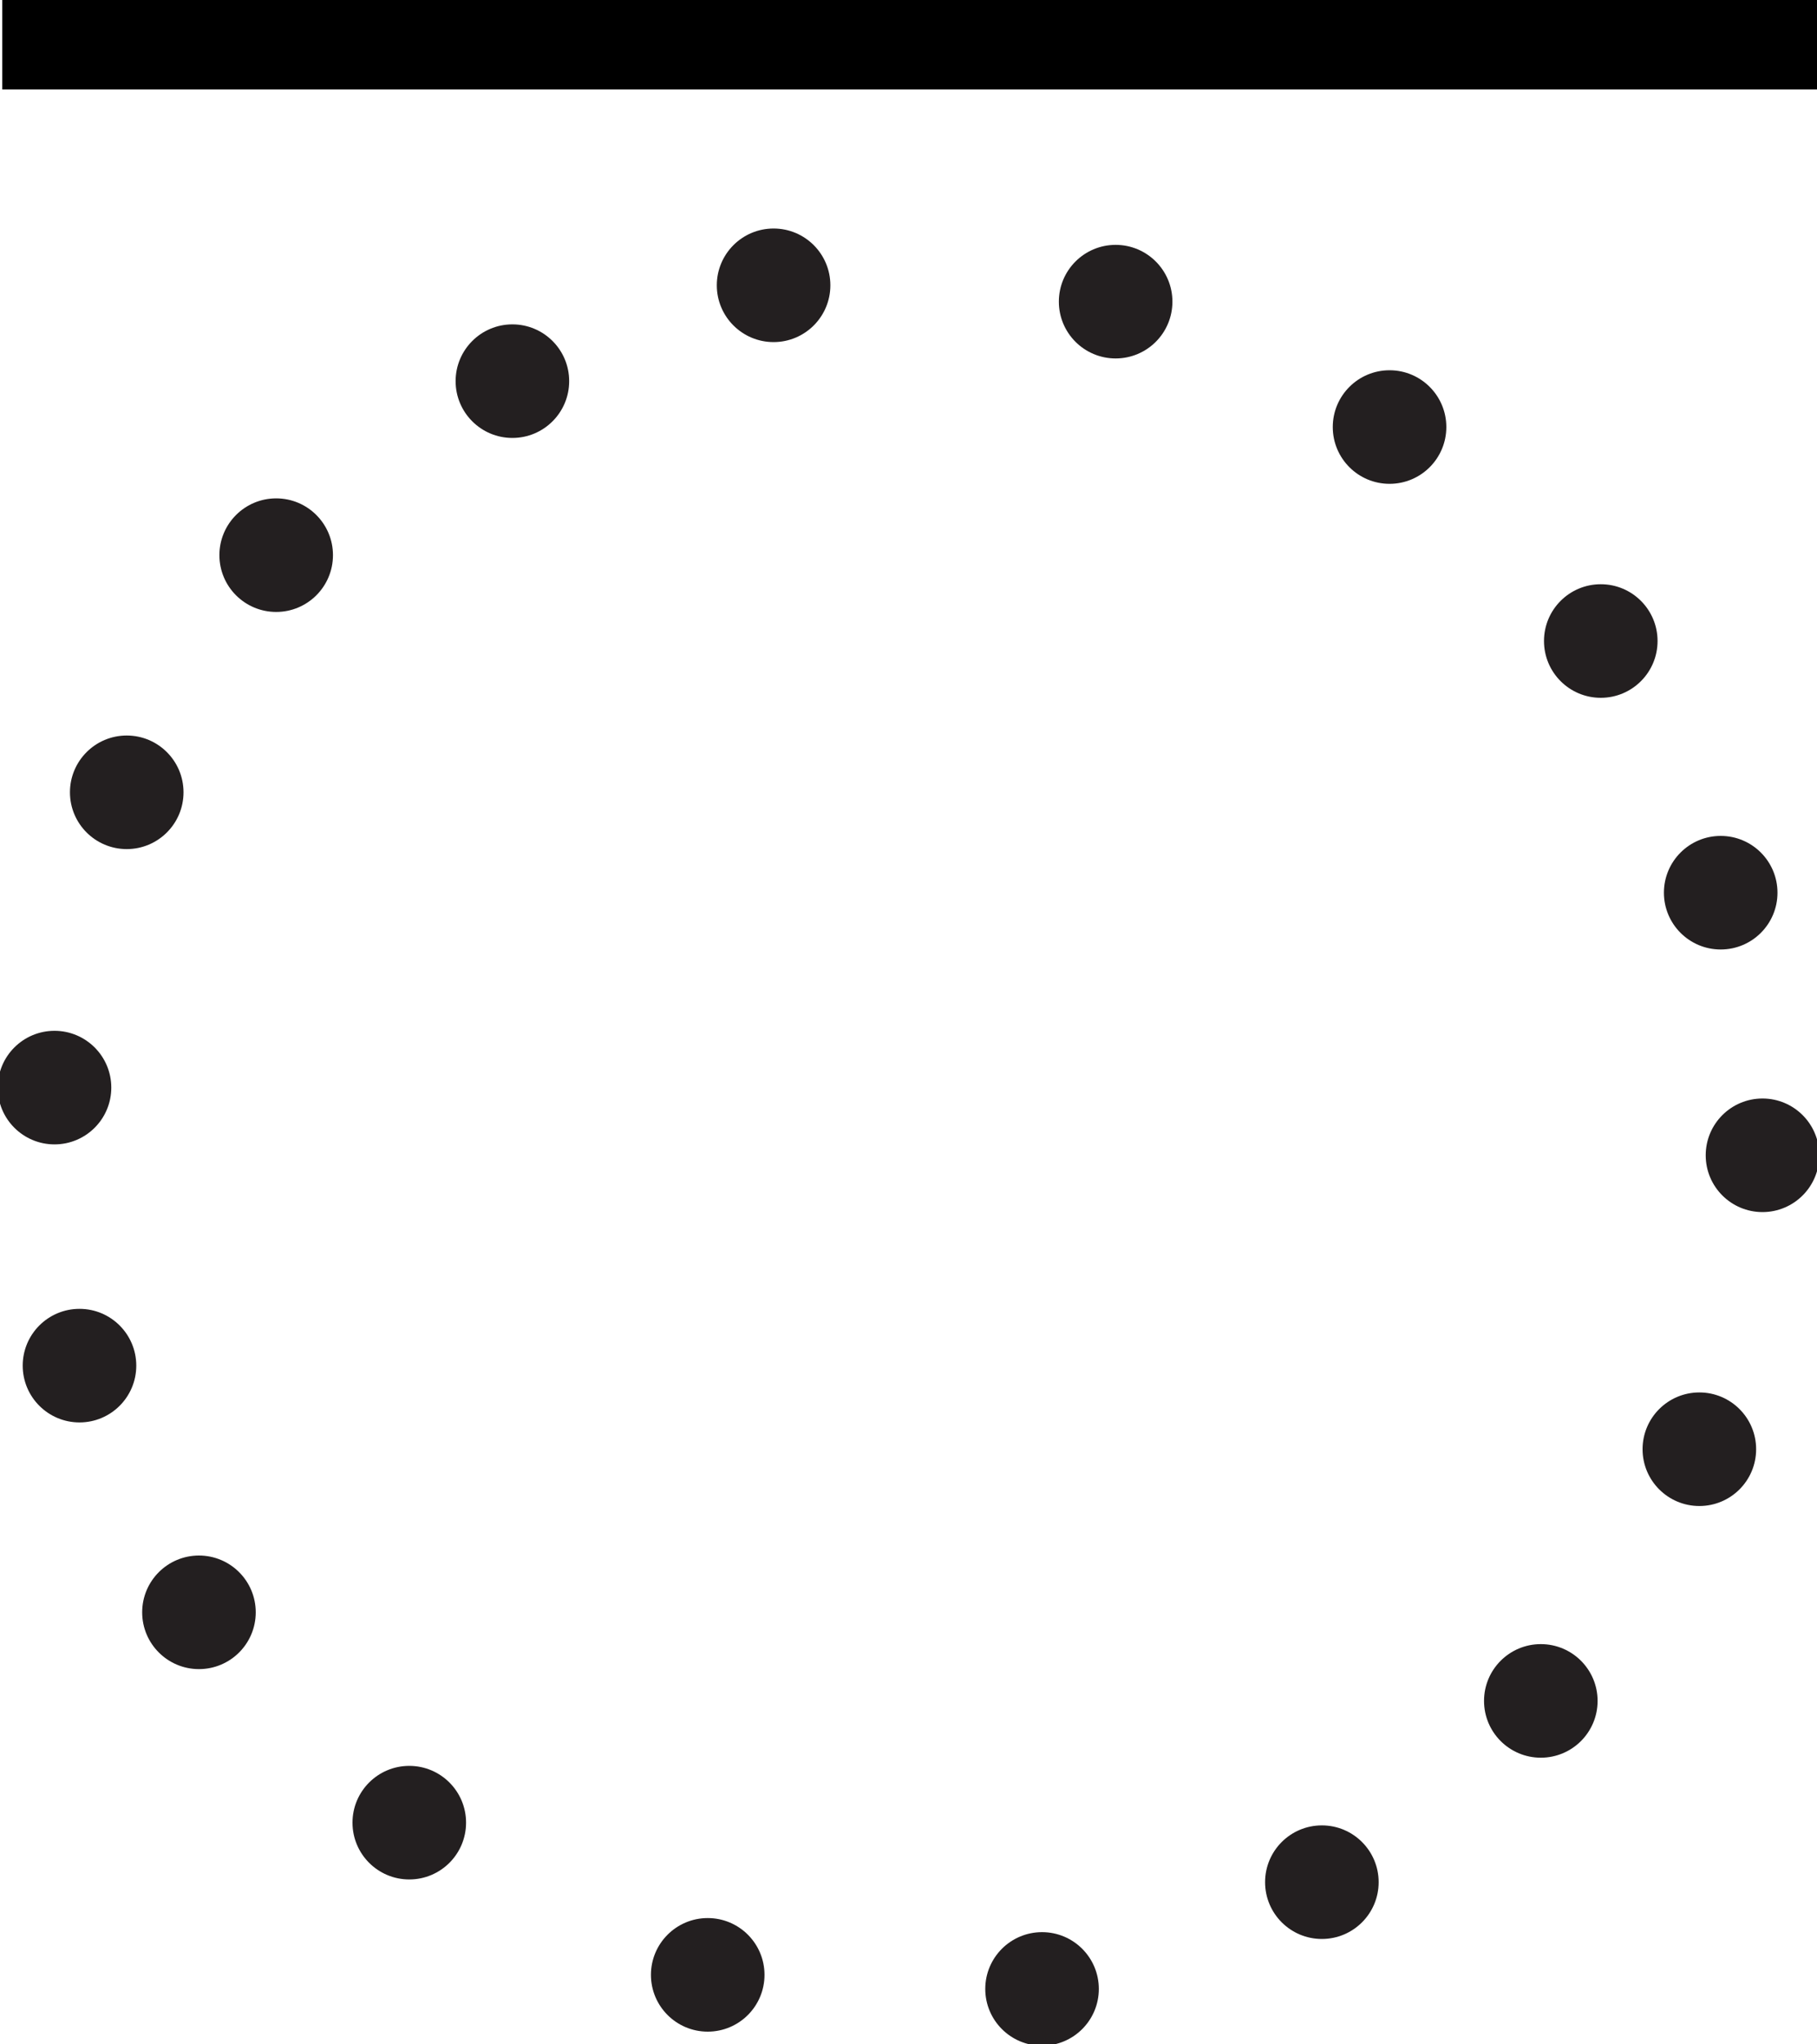 <svg width="4mm" height="4.5mm" version="1.1" viewBox="-2.02 -2.5 4 4.5" xmlns="http://www.w3.org/2000/svg">
 <path d="m-2.015-2.403h4" style="fill:none;stroke-width:.2;stroke:#000000"/>
 <circle cx="-.317" cy="-1.872" r=".125" style="fill:#231f20;stroke-width:.146"/>
 <circle cx="1.86" cy=".043" r=".125" style="fill:#231f20;stroke-width:.146"/>
 <circle cx=".436" cy="-1.836" r=".125" style="fill:#231f20;stroke-width:.146"/>
 <circle cx="1.039" cy="-1.56" r=".125" style="fill:#231f20;stroke-width:.146"/>
 <circle cx="1.504" cy="-1.089" r=".125" style="fill:#231f20;stroke-width:.146"/>
 <circle cx="1.768" cy="-.535" r=".125" style="fill:#231f20;stroke-width:.146"/>
 <circle cx="1.721" cy=".69" r=".125" style="fill:#231f20;stroke-width:.146"/>
 <circle cx="1.372" cy="1.244" r=".125" style="fill:#231f20;stroke-width:.146"/>
 <circle cx=".89" cy="1.643" r=".125" style="fill:#231f20;stroke-width:.146"/>
 <circle cx=".274" cy="1.878" r=".125" style="fill:#231f20;stroke-width:.146"/>
 <circle cx="-.462" cy="1.847" r=".125" style="fill:#231f20;stroke-width:.146"/>
 <circle cx="-1.119" cy="1.512" r=".125" style="fill:#231f20;stroke-width:.146"/>
 <circle cx="-1.582" cy="1.049" r=".125" style="fill:#231f20;stroke-width:.146"/>
 <circle cx="-1.9" cy="-.106" r=".125" style="fill:#231f20;stroke-width:.146"/>
 <circle cx="-1.741" cy="-.756" r=".125" style="fill:#231f20;stroke-width:.146"/>
 <circle cx="-1.412" cy="-1.278" r=".125" style="fill:#231f20;stroke-width:.146"/>
 <circle cx="-.892" cy="-1.661" r=".125" style="fill:#231f20;stroke-width:.146"/>
 <circle cx="-1.845" cy=".506" r=".125" style="fill:#231f20;stroke-width:.146"/>
</svg>
